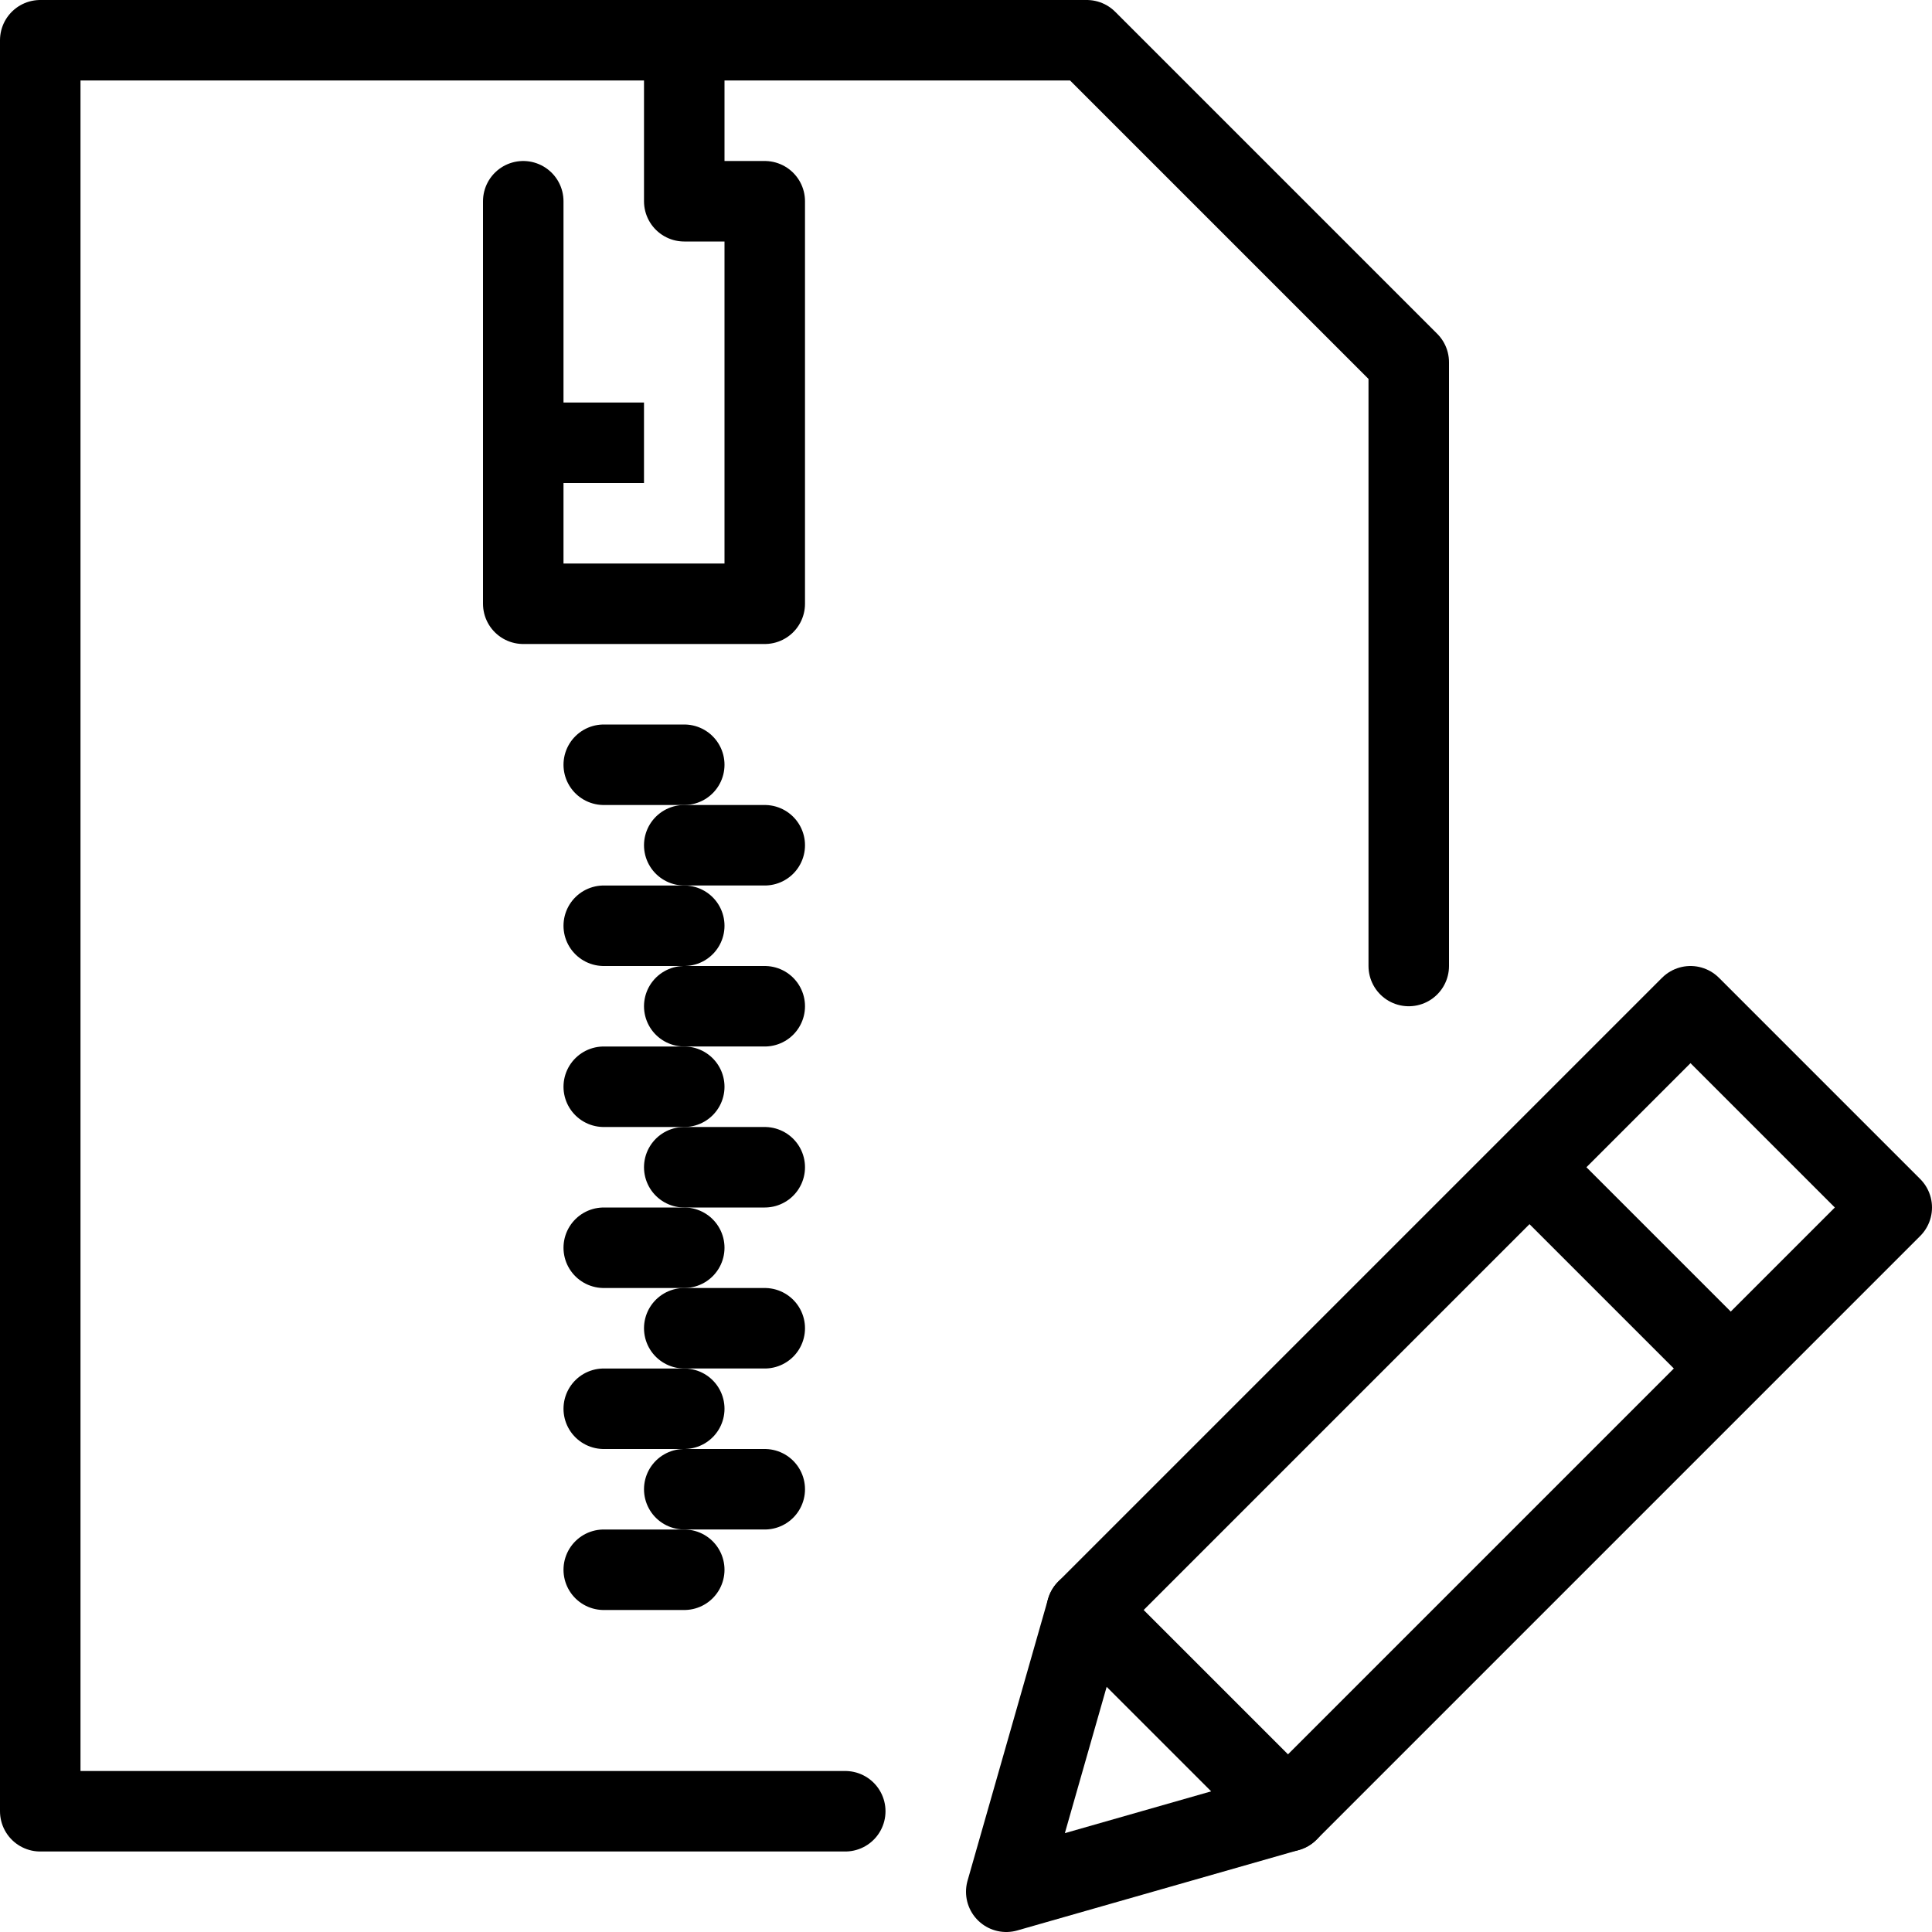 <svg xmlns="http://www.w3.org/2000/svg" viewBox="0 0 144 144"><polygon points="96 135 75 141 81 120 126 75 141 90 96 135" style="fill:none;stroke:#000;stroke-linecap:round;stroke-linejoin:round;stroke-width:6px"/><line x1="114" y1="87" x2="129" y2="102" style="fill:none;stroke:#000;stroke-linejoin:round;stroke-width:6px"/><line x1="81" y1="120" x2="96" y2="135" style="fill:none;stroke:#000;stroke-linecap:round;stroke-linejoin:round;stroke-width:6px"/><polyline points="63 135 3 135 3 3 81 3 105 27 105 72" style="fill:none;stroke:#000;stroke-linecap:round;stroke-linejoin:round;stroke-width:6px"/><polyline points="51 3 51 15 57 15 57 45 39 45 39 15" style="fill:none;stroke:#000;stroke-linecap:round;stroke-linejoin:round;stroke-width:6px"/><line x1="45" y1="57" x2="51" y2="57" style="fill:none;stroke:#000;stroke-linecap:round;stroke-linejoin:round;stroke-width:6px"/><line x1="45" y1="69" x2="51" y2="69" style="fill:none;stroke:#000;stroke-linecap:round;stroke-linejoin:round;stroke-width:6px"/><line x1="45" y1="81" x2="51" y2="81" style="fill:none;stroke:#000;stroke-linecap:round;stroke-linejoin:round;stroke-width:6px"/><line x1="45" y1="93" x2="51" y2="93" style="fill:none;stroke:#000;stroke-linecap:round;stroke-linejoin:round;stroke-width:6px"/><line x1="45" y1="105" x2="51" y2="105" style="fill:none;stroke:#000;stroke-linecap:round;stroke-linejoin:round;stroke-width:6px"/><line x1="45" y1="117" x2="51" y2="117" style="fill:none;stroke:#000;stroke-linecap:round;stroke-linejoin:round;stroke-width:6px"/><line x1="51" y1="63" x2="57" y2="63" style="fill:none;stroke:#000;stroke-linecap:round;stroke-linejoin:round;stroke-width:6px"/><line x1="51" y1="75" x2="57" y2="75" style="fill:none;stroke:#000;stroke-linecap:round;stroke-linejoin:round;stroke-width:6px"/><line x1="51" y1="87" x2="57" y2="87" style="fill:none;stroke:#000;stroke-linecap:round;stroke-linejoin:round;stroke-width:6px"/><line x1="51" y1="99" x2="57" y2="99" style="fill:none;stroke:#000;stroke-linecap:round;stroke-linejoin:round;stroke-width:6px"/><line x1="51" y1="111" x2="57" y2="111" style="fill:none;stroke:#000;stroke-linecap:round;stroke-linejoin:round;stroke-width:6px"/><line x1="39" y1="33" x2="48" y2="33" style="fill:none;stroke:#000;stroke-linejoin:round;stroke-width:6px"/><rect width="144" height="144" style="fill:none"/></svg>
